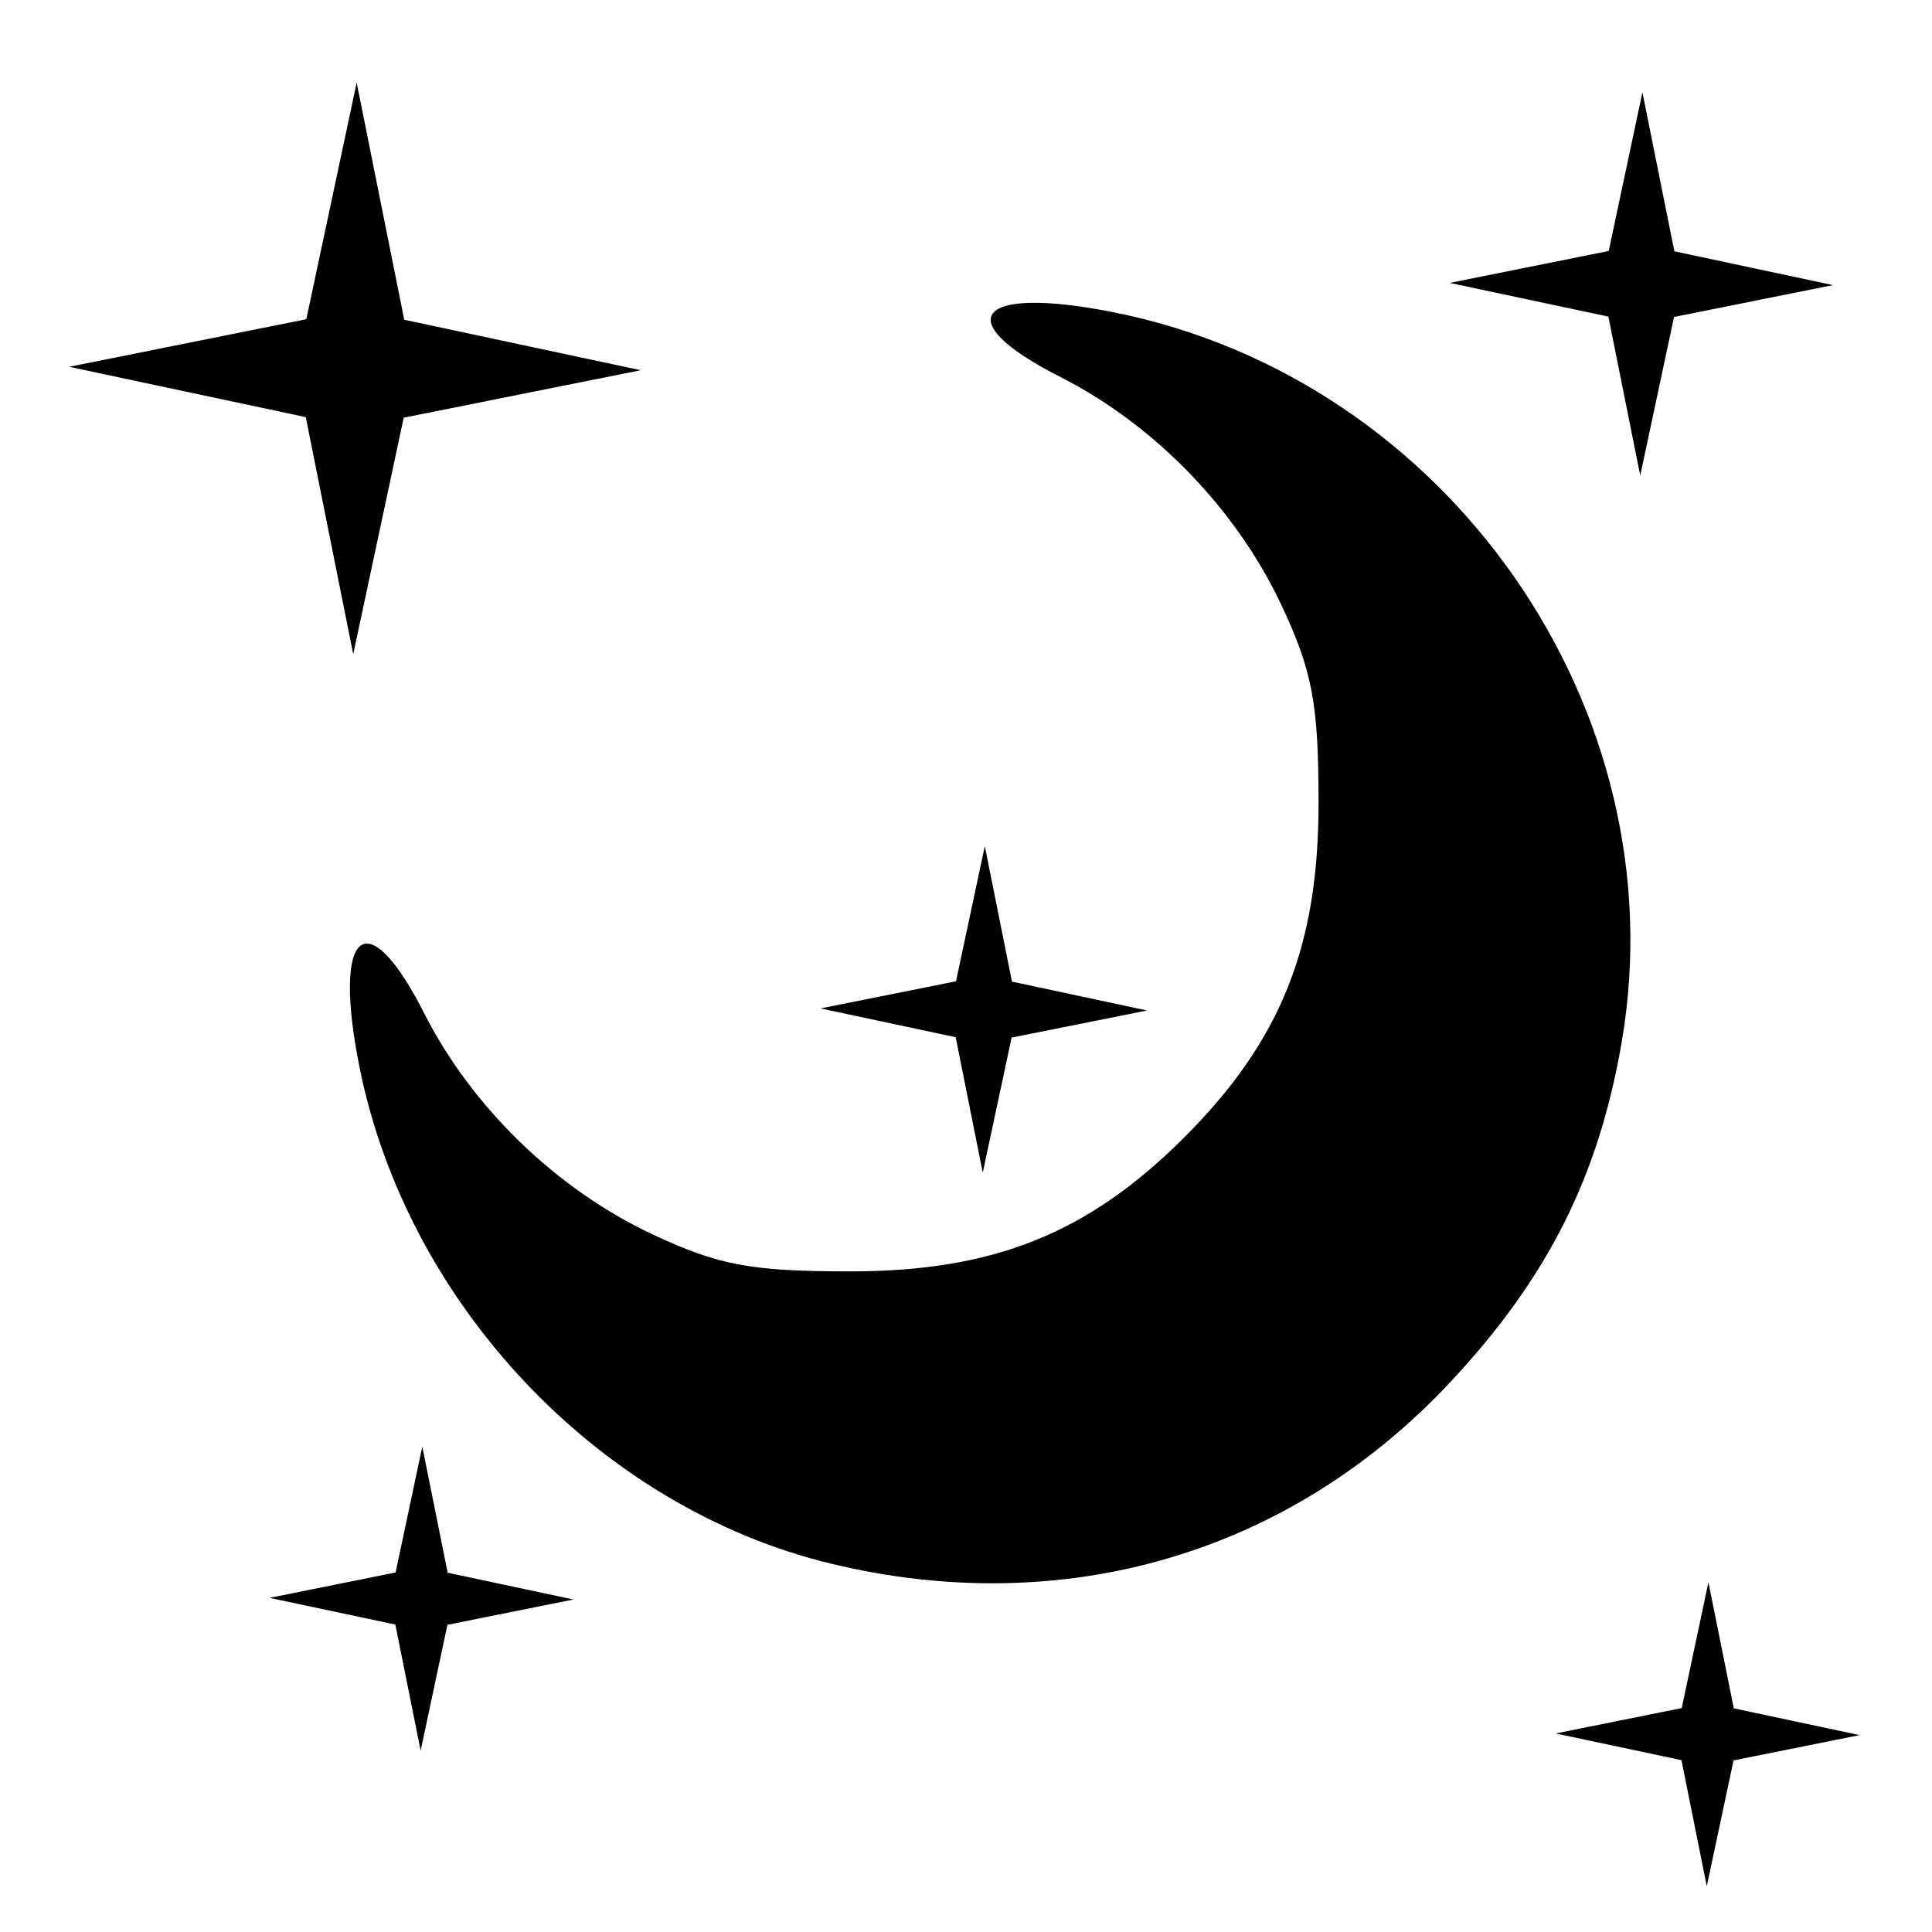 <?xml version="1.0" encoding="UTF-8" standalone="no"?>
<!-- Created with Inkscape (http://www.inkscape.org/) -->

<svg
   width="100"
   height="100"
   viewBox="0 0 26.458 26.458"
   version="1.1"
   id="svg175"
   xmlns="http://www.w3.org/2000/svg"
   xmlns:svg="http://www.w3.org/2000/svg">
  <defs
     id="defs172" />
  <g
     id="layer1">
    <path
       style="fill:#000000;stroke-width:0.191"
       d="M 11.377,21.413 C 8.208,20.647 5.567,17.859 4.92,14.598 4.548,12.723 5.027,12.334 5.809,13.876 c 0.654,1.29 1.812,2.411 3.127,3.028 0.904,0.424 1.348,0.507 2.708,0.507 1.966,0 3.258,-0.519 4.576,-1.837 1.318,-1.318 1.837,-2.61 1.837,-4.576 0,-1.36 -0.083,-1.805 -0.507,-2.708 C 16.933,6.975 15.811,5.817 14.522,5.163 12.979,4.382 13.368,3.903 15.243,4.275 c 4.59,0.911 7.747,5.439 6.966,9.994 -0.317,1.847 -1.016,3.235 -2.35,4.661 -2.198,2.35 -5.291,3.255 -8.482,2.483 z"
       id="path170" />
    <path
       style="fill:#000000;stroke-width:0.265"
       id="path295"
       d="M 8.475,8.562 7.406,7.459 5.969,8.003 7.072,6.934 6.527,5.497 7.597,6.6 9.034,6.055 7.931,7.125 Z"
       transform="matrix(1.167,-1.812,1.812,1.167,-16.63,10.435)" />
    <path
       style="fill:#000000;stroke-width:0.265"
       id="path295-3"
       d="M 8.475,8.562 7.406,7.459 5.969,8.003 7.072,6.934 6.527,5.497 7.597,6.6 9.034,6.055 7.931,7.125 Z"
       transform="matrix(0.62,-0.964,0.964,0.62,-5.655,24.766)" />
    <path
       style="fill:#000000;stroke-width:0.265"
       id="path295-3-6"
       d="M 8.475,8.562 7.406,7.459 5.969,8.003 7.072,6.934 6.527,5.497 7.597,6.6 9.034,6.055 7.931,7.125 Z"
       transform="matrix(0.62,-0.964,0.964,0.62,11.958,26.623)" />
    <path
       style="fill:#000000;stroke-width:0.265"
       id="path295-3-6-5"
       d="M 8.475,8.562 7.406,7.459 5.969,8.003 7.072,6.934 6.527,5.497 7.597,6.6 9.034,6.055 7.931,7.125 Z"
       transform="matrix(0.667,-1.035,1.035,0.667,1.194,16.899)" />
    <path
       style="fill:#000000;stroke-width:0.265"
       id="path295-3-6-7"
       d="M 8.475,8.562 7.406,7.459 5.969,8.003 7.072,6.934 6.527,5.497 7.597,6.6 9.034,6.055 7.931,7.125 Z"
       transform="matrix(0.782,-1.215,1.215,0.782,8.071,7.506)" />
  </g>
</svg>
